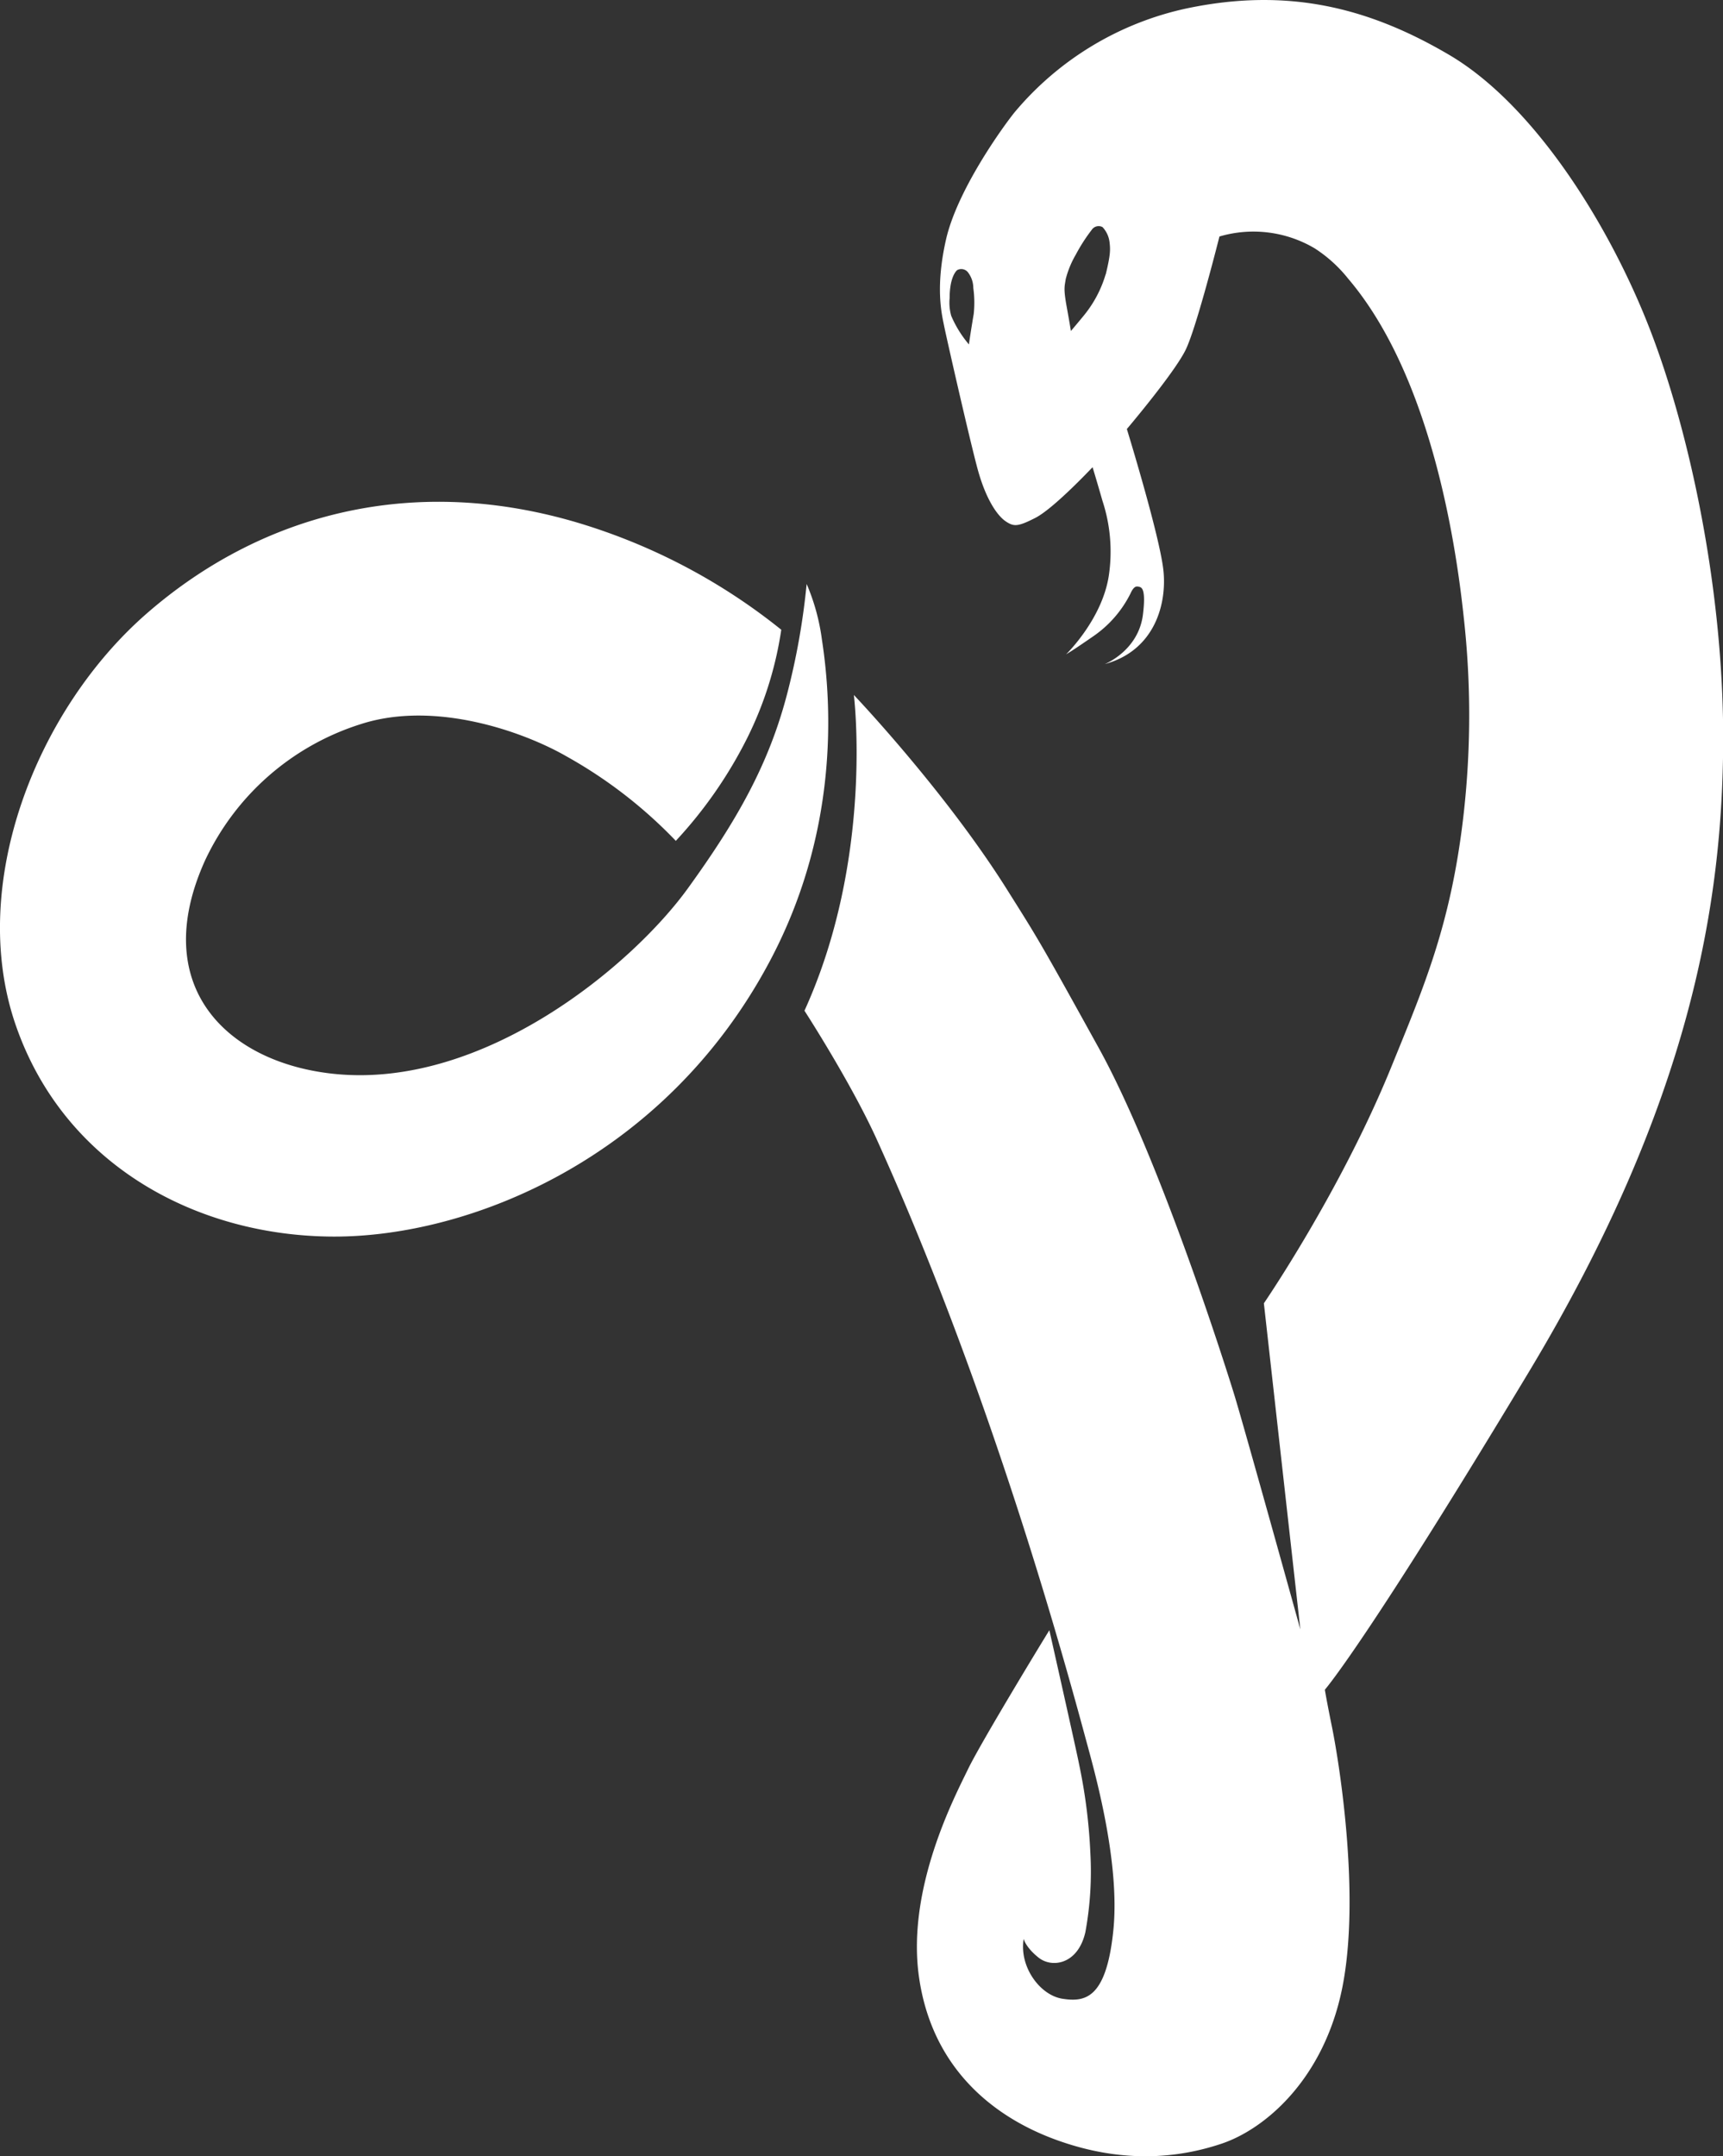 <svg xmlns="http://www.w3.org/2000/svg" viewBox="0 0 291.97 365.24"><rect x="0" y="0" width="291.97" height="365.24" fill="#333333" stroke="none"/><g id="Layer_2" data-name="Layer 2"><g id="Layer_1-2" data-name="Layer 1"><path d="M292,125.93c.13-26.6-6-54.31-13.05-71.75S259.51,17.51,245.61,9.32,218-2.12,201.11,1.42a52.41,52.41,0,0,0-29.24,17.67c-2.16,2.71-9.68,13.21-11.56,21.47s-.68,12.84-.33,14.62S164.2,74,165.62,79.3s3.4,8.06,4.79,9,2.06.93,5-.56,8.66-7.49,9.73-8.6c0,0,.7,2.27,1.67,5.67a27.55,27.55,0,0,1,1.09,12.65c-1.11,7.45-7.26,13.39-7.26,13.39.62-.41.77-.41,4.6-3.06a19.14,19.14,0,0,0,6.33-7.27c.62-1.36,1.08-1.22,1.51-1.11s1.11.48.6,4.66c-.75,6.16-6.47,8.42-6.47,8.42,8.58-2.34,10.57-10.38,9.92-16-.69-6-6.18-23.82-6.18-23.82s8.13-9.58,10-13.49,5.69-19.12,5.69-19.12a20.39,20.39,0,0,1,16.13,2,23.57,23.57,0,0,1,5.68,5.14c12.55,14.73,17.68,39.58,19.56,57.12a149.57,149.57,0,0,1-.1,34.53c-2.16,18-6.66,28.39-12.1,41.76-8.57,21.1-21.64,40.15-21.64,40.15L220.35,276s-9.53-34.33-11.19-39.73-12.75-40.27-23-58.81S175.88,159,170.42,150.32c-10.56-16.68-25.73-32.6-25.73-32.6s3.44,27.55-8.37,53.48c0,0,7.94,12.25,12.34,22s20.14,45,35.36,101.49c1.38,5.09,5.83,20.6,4.64,32.28s-4.84,12.17-8.62,11.59-7.35-5.37-6.58-10.14c0,0,.33,1.43,2.55,3.19s6.64,1.2,7.91-4.33a56.59,56.59,0,0,0,.85-13.33,92.54,92.54,0,0,0-1.89-15c-.43-2.26-5.06-22.81-5.06-22.81-.73,1.15-11.6,19-13.78,23.52s-10.47,20.16-8.31,35.24S167.9,358.44,179,362.47s20.55,3.14,28,.64,17.37-11,20.46-26.44-.48-37.9-1.75-44.14q-.8-3.93-1.21-6.31c.67-.79,8.07-9.8,34.44-53.61C286.73,186.5,291.84,152.54,292,125.93ZM165,53.18c-.63,3.74-.81,5.16-.81,5.16a18.84,18.84,0,0,1-3-4.84,8.13,8.13,0,0,1-.27-3c0-3.26.93-4.45,1.27-4.74a1.44,1.44,0,0,1,1.86.4,4.38,4.38,0,0,1,.88,2.61A18.05,18.05,0,0,1,165,53.18Zm22.35-6.69a19.83,19.83,0,0,1-3.63,6.88c-.47.59-2.25,2.7-2.25,2.7s-.17-1.12-.73-4.2-.32-3.4-.15-4.59a16.25,16.25,0,0,1,1.72-4.17A29.4,29.4,0,0,1,185,38.93a1.4,1.4,0,0,1,1.83-.46,4.52,4.52,0,0,1,1.2,2.67C188.16,42.32,188.18,43.16,187.37,46.49Z" style="fill:#fff"/><path d="M136.69,98.92a35.7,35.7,0,0,1,2.59,9.44c1.78,11.54,2.74,32.92-9,54.76-17.78,33.17-50.67,46.41-73.79,46.34S10.84,197.37,2.65,173.6s3.53-53.39,22.2-69.67,44-23.83,72.54-15.54a101.42,101.42,0,0,1,35,18.28,61.24,61.24,0,0,1-5.75,18.3,74.69,74.69,0,0,1-12.12,17.46A78.6,78.6,0,0,0,96,128.12c-7.36-4.23-22.3-9.49-34.78-5.49a43.61,43.61,0,0,0-26.47,23.11c-9.67,21.37,3.76,34.3,21.88,36.16,25.42,2.61,50.52-18.43,59.9-31.38,8.34-11.52,13.77-21.07,16.88-33.09A119.67,119.67,0,0,0,136.69,98.92Z" style="fill:#fff"/></g></g></svg>